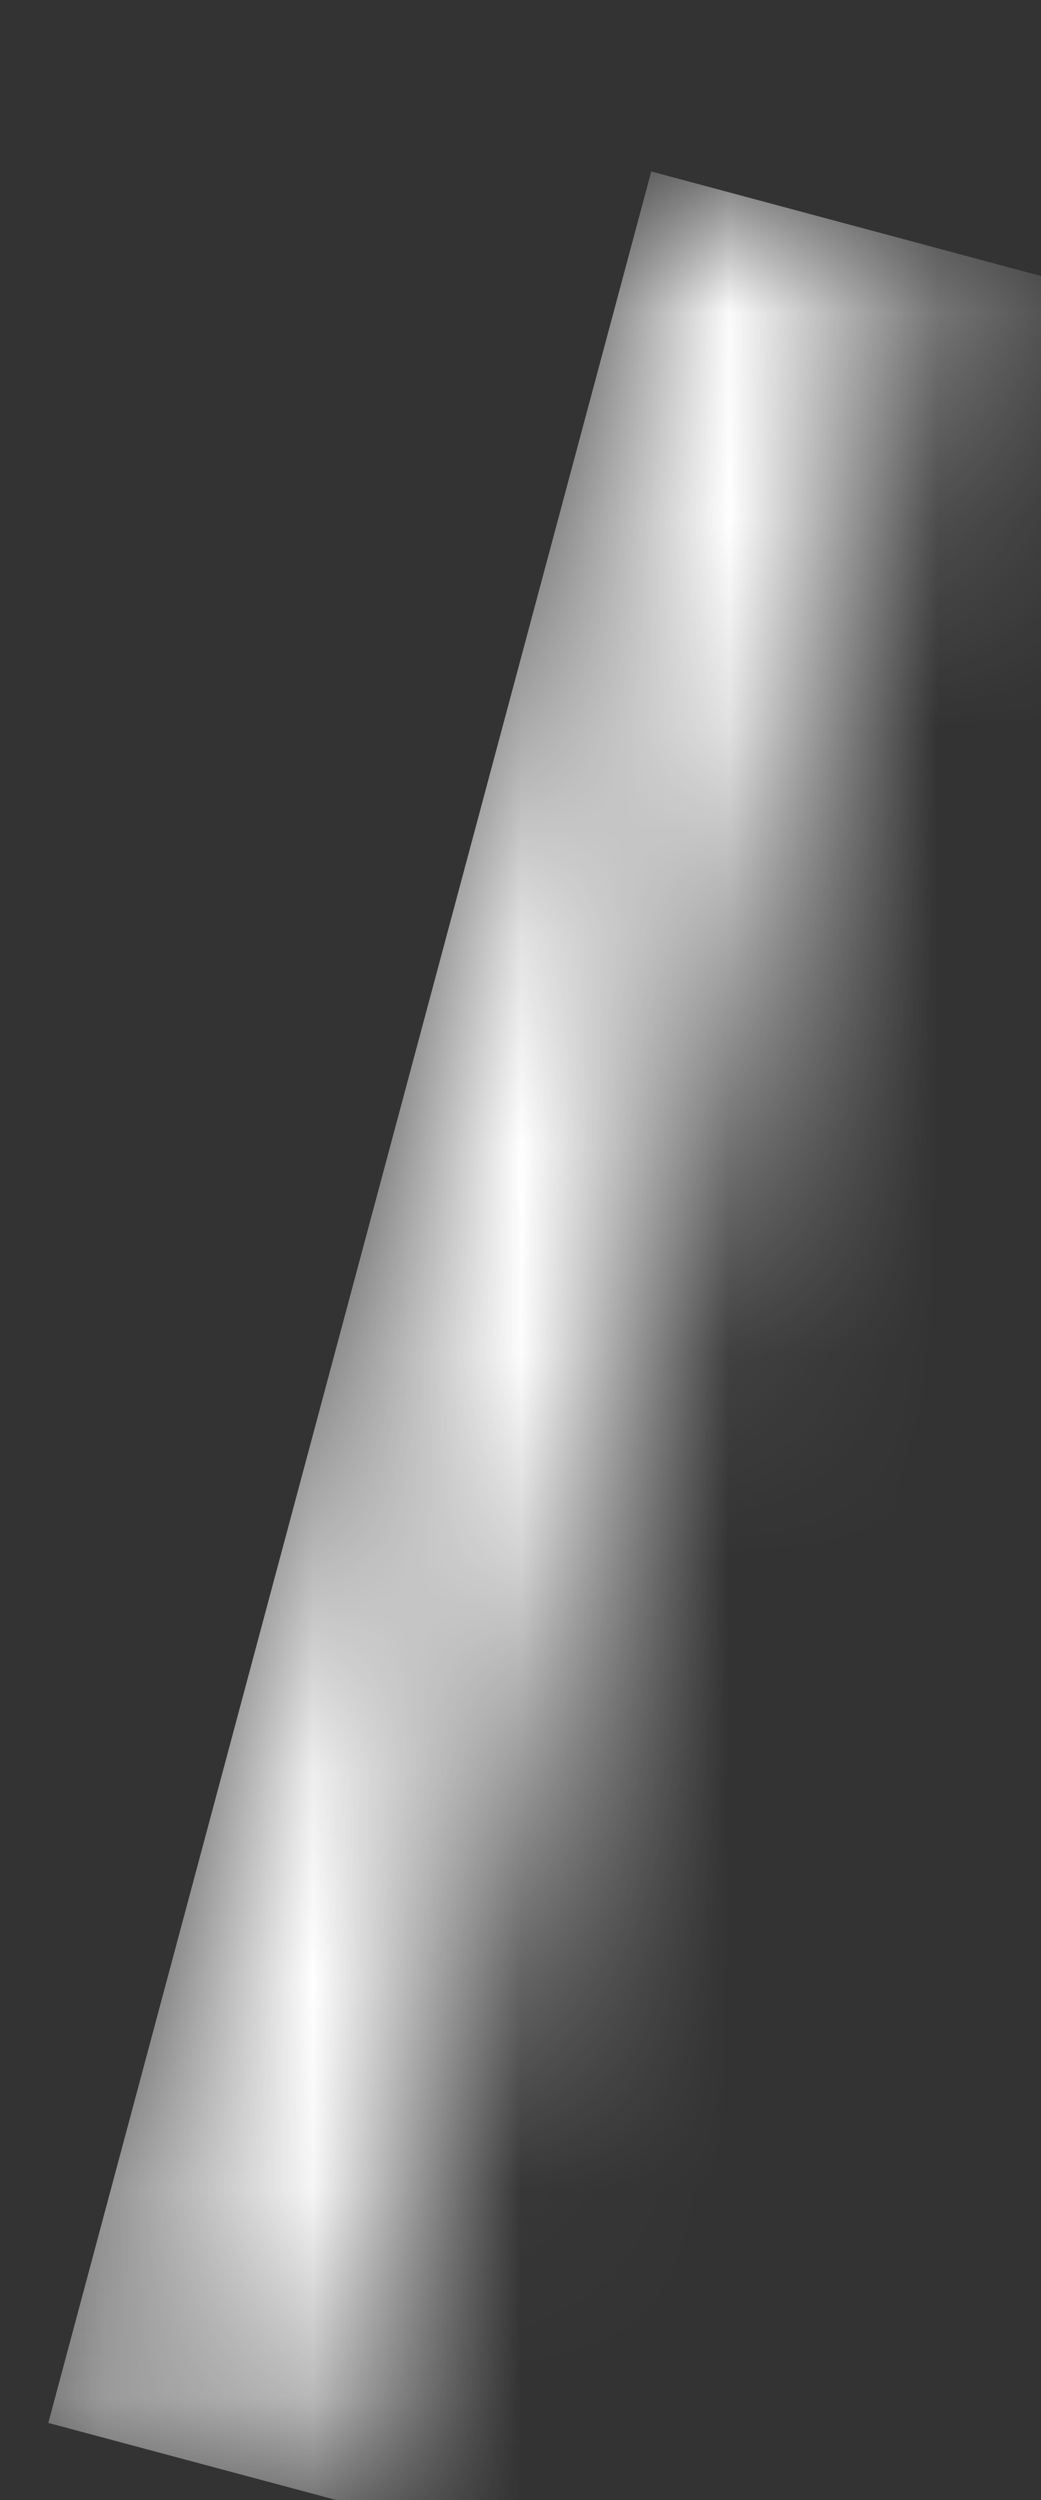 <svg width="5" height="12" viewBox="0 0 5 12" fill="none" xmlns="http://www.w3.org/2000/svg">
<rect x="0" y="0" width="5" height="12" fill="#333333" stroke="none"/>
<mask id="path-1-inside-1_1128_3449" fill="white">
<path d="M3.128 0.823L4.471 1.183L1.576 11.989L0.232 11.63L3.128 0.823Z"/>
</mask>
<path d="M3.128 0.823L0.232 11.63L2.919 12.349L5.814 1.543L3.128 0.823Z" fill="white" fill-opacity="1" mask="url(#path-1-inside-1_1128_3449)"/>
</svg>
